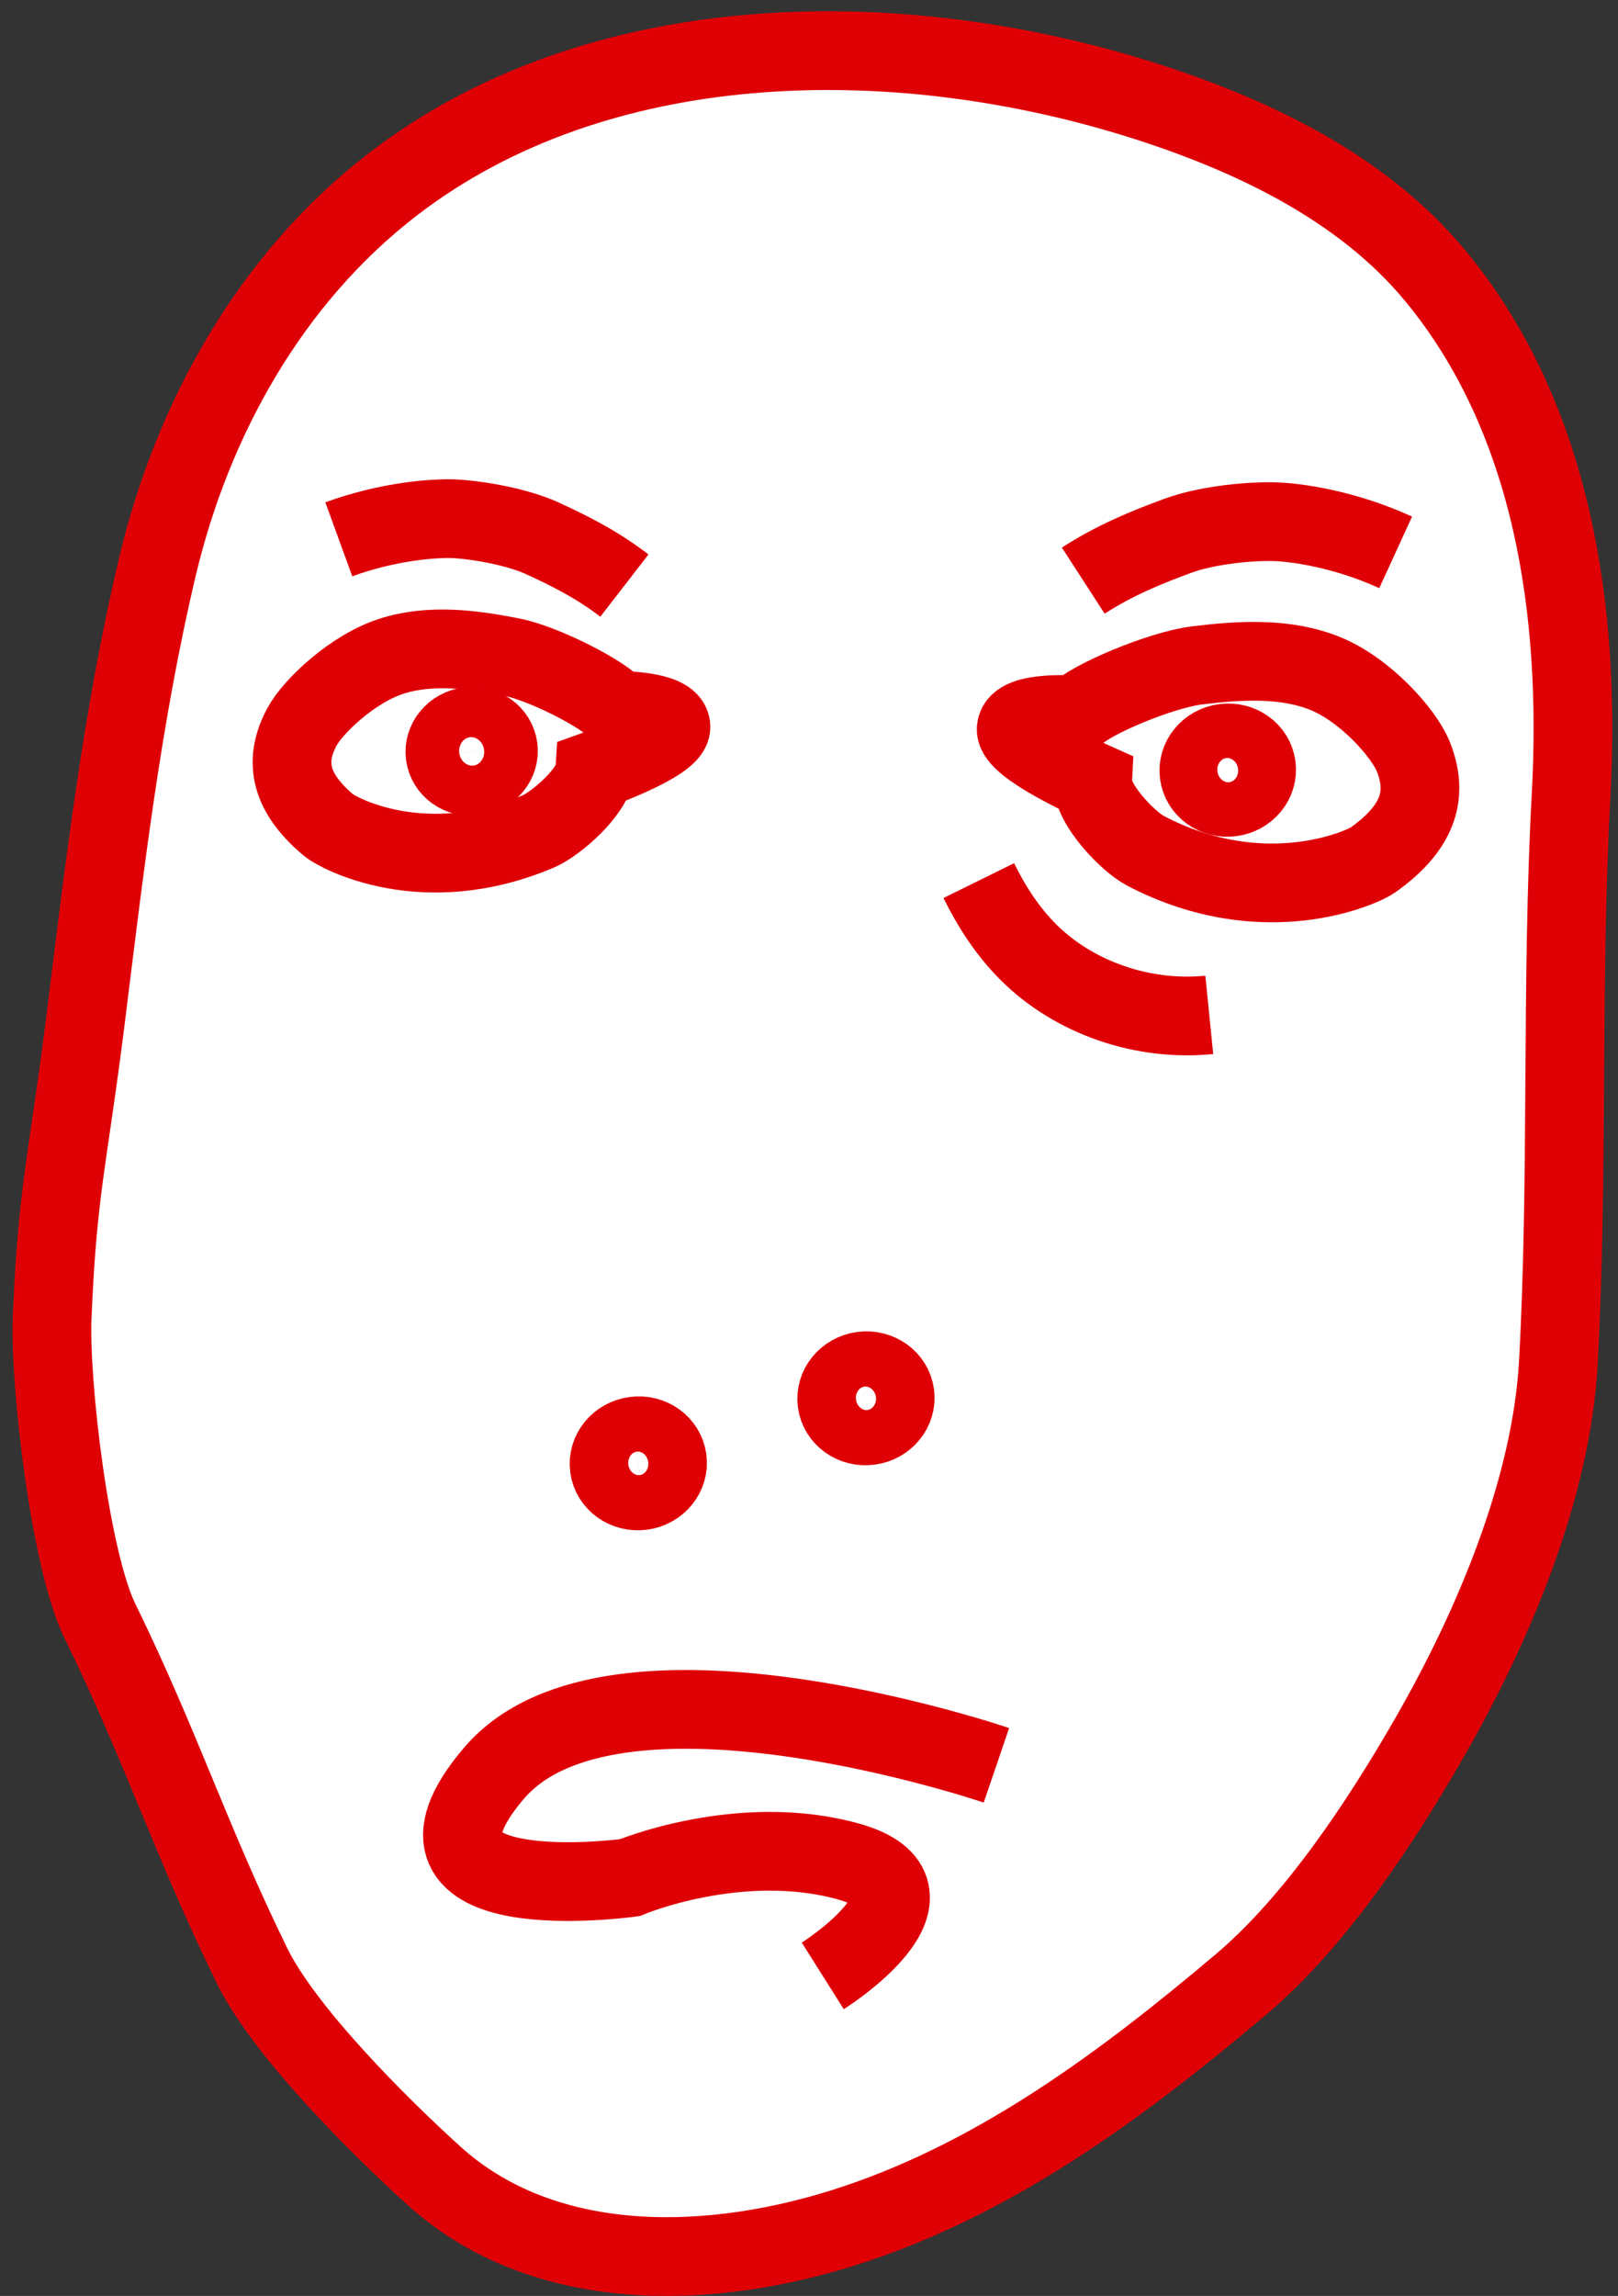 <svg width="98" height="139" viewBox="0 0 98 139" fill="none" xmlns="http://www.w3.org/2000/svg">
<rect x="0" y="0" width="98" height="139" fill="#333333" stroke="none"/>
<path d="M3.161 79.709C2.989 83.773 4.251 94.469 6.047 98.126C9.81 105.827 11.499 111.303 15.262 119.004C17.229 123.004 22.916 128.672 26.294 131.731C32.943 137.742 43.077 137.571 51.865 134.619C60.652 131.667 68.178 126.041 75.169 120.137C79.68 116.33 83.678 110.255 86.565 105.228C90.456 98.469 93.984 90.084 94.39 82.447C95.01 70.982 94.539 59.624 95.159 48.137C95.758 37.1 94.09 25.356 86.949 16.715C82.502 11.324 75.725 8.094 68.84 5.955C53.96 1.356 36.172 1.677 23.857 11.11C16.373 16.843 11.67 25.378 9.553 34.233C7.351 43.517 6.303 52.736 5.149 61.998C4.101 70.297 3.481 72.03 3.161 79.709Z" fill="white" stroke="#DF0006" stroke-width="4.767" stroke-miterlimit="10"/>
<path d="M66.188 47.303C66.124 48.693 68.326 50.96 69.395 51.517C76.579 55.26 82.544 52.501 83.143 52.073C86.136 49.955 86.435 47.902 85.602 45.805C85.024 44.372 82.694 41.763 80.278 40.779C77.862 39.795 75.104 39.966 72.474 40.287C70.293 40.565 66.06 42.34 65.162 43.281C65.162 43.281 61.656 43.025 61.549 44.115C61.442 45.185 66.188 47.303 66.188 47.303Z" stroke="#DF0006" stroke-width="4.767" stroke-miterlimit="10"/>
<path d="M59.283 53.313C60.053 54.875 61.015 56.372 62.276 57.634C65.034 60.394 69.203 61.848 73.244 61.442" stroke="#DF0006" stroke-width="4.767" stroke-miterlimit="10"/>
<path d="M65.612 35.153C67.493 33.934 69.417 33.142 71.341 32.437C72.902 31.859 75.297 31.559 77.071 31.581C78.461 31.602 81.454 32.03 84.533 33.442" stroke="#DF0006" stroke-width="4.767" stroke-miterlimit="10"/>
<path d="M74.579 48.258C75.539 48.131 76.22 47.297 76.101 46.395C75.983 45.494 75.108 44.865 74.148 44.992C73.188 45.119 72.506 45.953 72.625 46.854C72.744 47.756 73.619 48.385 74.579 48.258Z" stroke="#DF0006" stroke-width="4.767" stroke-miterlimit="10"/>
<path d="M36.02 46.64C35.935 47.923 33.669 49.87 32.642 50.319C25.63 53.313 20.392 50.383 19.9 49.955C17.356 47.816 17.291 45.891 18.275 44.03C18.959 42.747 21.375 40.479 23.706 39.731C26.036 38.982 28.559 39.303 30.953 39.773C32.942 40.158 36.662 42.062 37.389 43.003C37.389 43.003 40.639 43.003 40.639 44.009C40.639 44.993 36.02 46.64 36.02 46.64Z" stroke="#DF0006" stroke-width="4.767" stroke-miterlimit="10"/>
<path d="M37.818 35.453C36.214 34.212 34.525 33.357 32.793 32.565C31.404 31.945 29.244 31.517 27.598 31.41C26.315 31.346 23.514 31.56 20.521 32.651" stroke="#DF0006" stroke-width="4.767" stroke-miterlimit="10"/>
<path d="M28.767 46.997C29.657 46.88 30.289 46.11 30.179 45.279C30.07 44.447 29.259 43.868 28.37 43.986C27.48 44.103 26.848 44.873 26.957 45.704C27.067 46.536 27.877 47.114 28.767 46.997Z" stroke="#DF0006" stroke-width="4.767" stroke-miterlimit="10"/>
<path d="M52.668 86.31C53.64 86.182 54.33 85.338 54.209 84.424C54.089 83.51 53.203 82.874 52.232 83.002C51.26 83.13 50.57 83.975 50.691 84.888C50.811 85.802 51.696 86.439 52.668 86.31Z" stroke="#DF0006" stroke-width="4.767" stroke-miterlimit="10"/>
<path d="M38.879 90.248C39.851 90.119 40.541 89.275 40.42 88.361C40.3 87.448 39.414 86.811 38.443 86.939C37.471 87.067 36.781 87.912 36.902 88.826C37.022 89.739 37.907 90.376 38.879 90.248Z" stroke="#DF0006" stroke-width="4.767" stroke-miterlimit="10"/>
<path d="M60.352 106.875C60.352 106.875 37.069 98.939 29.907 107.367C22.745 115.795 38.139 113.677 38.139 113.677C38.139 113.677 44.809 110.875 51.373 112.693C57.937 114.512 49.834 119.624 49.834 119.624" stroke="#DF0006" stroke-width="4.767" stroke-miterlimit="10"/>
</svg>
